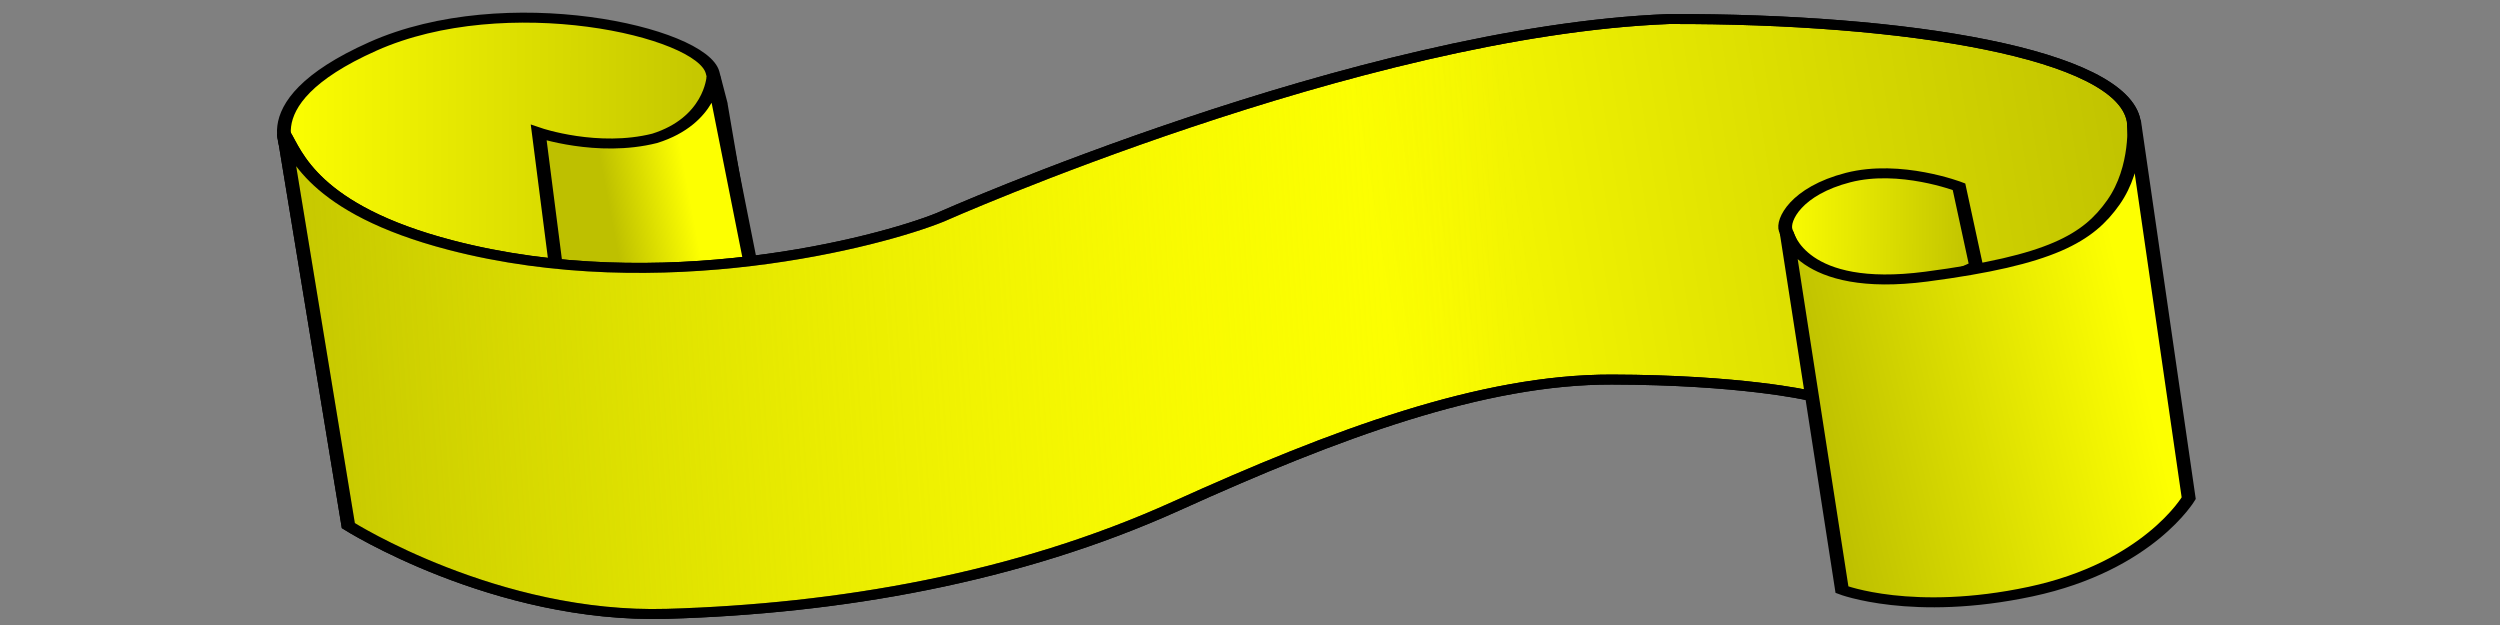 <?xml version="1.0" encoding="UTF-8" standalone="no"?>
<!-- Created with Inkscape (http://www.inkscape.org/) -->
<svg
   xmlns:dc="http://purl.org/dc/elements/1.1/"
   xmlns:cc="http://creativecommons.org/ns#"
   xmlns:rdf="http://www.w3.org/1999/02/22-rdf-syntax-ns#"
   xmlns:svg="http://www.w3.org/2000/svg"
   xmlns="http://www.w3.org/2000/svg"
   xmlns:xlink="http://www.w3.org/1999/xlink"
   xmlns:sodipodi="http://sodipodi.sourceforge.net/DTD/sodipodi-0.dtd"
   xmlns:inkscape="http://www.inkscape.org/namespaces/inkscape"
   height="12"
   id="svg1"
   inkscape:version="0.46"
   sodipodi:docbase="/home/bpcomp/Inkscape"
   sodipodi:docname="indicator-yellow-scroll.svg"
   sodipodi:version="0.32"
   width="48"
   inkscape:output_extension="org.inkscape.output.svg.inkscape"
   version="1.0">
  <rect width="100%" height="100%" fill="#808080" stroke="none"/>
  <defs
     id="defs3">
    <inkscape:perspective
       sodipodi:type="inkscape:persp3d"
       inkscape:vp_x="0 : 156.25 : 1"
       inkscape:vp_y="0 : 1000 : 0"
       inkscape:vp_z="703.75 : 156.25 : 1"
       inkscape:persp3d-origin="351.875 : 104.16667 : 1"
       id="perspective63626" />
    <linearGradient
       id="linearGradient2363">
      <stop
         id="stop2364"
         offset="0"
         style="stop-color:#fdff01;stop-opacity:0;" />
      <stop
         id="stop2365"
         offset="1"
         style="stop-color:#bec000;stop-opacity:1;" />
    </linearGradient>
    <linearGradient
       id="linearGradient2356">
      <stop
         id="stop2357"
         offset="0"
         style="stop-color:#fdff01;stop-opacity:1;" />
      <stop
         id="stop2358"
         offset="1"
         style="stop-color:#bec000;stop-opacity:1;" />
    </linearGradient>
    <linearGradient
       id="linearGradient2344">
      <stop
         id="stop2345"
         offset="0"
         style="stop-color:#fdff01;stop-opacity:1;" />
      <stop
         id="stop2346"
         offset="1"
         style="stop-color:#bec000;stop-opacity:1;" />
    </linearGradient>
    <linearGradient
       gradientTransform="scale(1.039,0.962)"
       gradientUnits="userSpaceOnUse"
       id="linearGradient2343"
       inkscape:collect="always"
       x1="543.119"
       x2="614.553"
       xlink:href="#linearGradient2344"
       y1="454.635"
       y2="454.635" />
    <linearGradient
       gradientTransform="scale(0.782,1.278)"
       gradientUnits="userSpaceOnUse"
       id="linearGradient2350"
       inkscape:collect="always"
       x1="883.765"
       x2="735.764"
       xlink:href="#linearGradient2344"
       y1="368.262"
       y2="409.23" />
    <linearGradient
       gradientTransform="scale(1.5,0.667)"
       gradientUnits="userSpaceOnUse"
       id="linearGradient2355"
       inkscape:collect="always"
       x1="282.408"
       x2="478.254"
       xlink:href="#linearGradient2356"
       y1="730.22"
       y2="719.869" />
    <linearGradient
       gradientTransform="scale(1.5,0.667)"
       gradientUnits="userSpaceOnUse"
       id="linearGradient2362"
       inkscape:collect="always"
       x1="322.82"
       x2="-2.036"
       xlink:href="#linearGradient2363"
       y1="692.268"
       y2="699.168" />
    <linearGradient
       gradientTransform="scale(1.114,0.897)"
       gradientUnits="userSpaceOnUse"
       id="linearGradient2369"
       inkscape:collect="always"
       x1="18.186"
       x2="174.445"
       xlink:href="#linearGradient2356"
       y1="440.718"
       y2="440.718" />
    <linearGradient
       gradientTransform="scale(0.88,1.137)"
       gradientUnits="userSpaceOnUse"
       id="linearGradient2373"
       inkscape:collect="always"
       x1="190.325"
       x2="157.309"
       xlink:href="#linearGradient2356"
       y1="351.622"
       y2="357.484" />
    <linearGradient
       gradientTransform="scale(1.114,0.897)"
       gradientUnits="userSpaceOnUse"
       id="linearGradient2381"
       inkscape:collect="always"
       x1="18.186"
       x2="174.445"
       xlink:href="#linearGradient2356"
       y1="440.718"
       y2="440.718" />
    <linearGradient
       gradientTransform="scale(0.88,1.137)"
       gradientUnits="userSpaceOnUse"
       id="linearGradient2382"
       inkscape:collect="always"
       x1="190.325"
       x2="157.309"
       xlink:href="#linearGradient2356"
       y1="351.622"
       y2="357.484" />
    <linearGradient
       gradientTransform="scale(1.5,0.667)"
       gradientUnits="userSpaceOnUse"
       id="linearGradient2383"
       inkscape:collect="always"
       x1="282.408"
       x2="478.254"
       xlink:href="#linearGradient2356"
       y1="730.22"
       y2="719.869" />
    <linearGradient
       gradientTransform="scale(1.5,0.667)"
       gradientUnits="userSpaceOnUse"
       id="linearGradient2384"
       inkscape:collect="always"
       x1="322.82"
       x2="-2.036"
       xlink:href="#linearGradient2363"
       y1="692.268"
       y2="699.168" />
    <linearGradient
       gradientTransform="scale(1.039,0.962)"
       gradientUnits="userSpaceOnUse"
       id="linearGradient2385"
       inkscape:collect="always"
       x1="543.119"
       x2="614.553"
       xlink:href="#linearGradient2344"
       y1="454.635"
       y2="454.635" />
    <linearGradient
       gradientTransform="scale(0.782,1.278)"
       gradientUnits="userSpaceOnUse"
       id="linearGradient2386"
       inkscape:collect="always"
       x1="883.765"
       x2="735.764"
       xlink:href="#linearGradient2344"
       y1="368.262"
       y2="409.23" />
  </defs>
  <sodipodi:namedview
     bordercolor="#666666"
     borderopacity="1.0"
     id="base"
     inkscape:current-layer="svg1"
     inkscape:cx="22.927761"
     inkscape:cy="5.4615758"
     inkscape:pageopacity="0.0"
     inkscape:pageshadow="2"
     inkscape:window-height="817"
     inkscape:window-width="1152"
     inkscape:window-x="0"
     inkscape:window-y="22"
     inkscape:zoom="13.893067"
     pagecolor="#ffffff"
     showgrid="false" />
  <g
     id="layer1"
     inkscape:groupmode="layer"
     inkscape:label="Layer 1" />
  <g
     id="g2374"
     transform="matrix(5.2964839e-2,2.8892874e-5,-3.9954948e-5,3.8300798e-2,4.26,-12.222)">
    <path
       d="M 26.969,399.979 C 26.969,399.979 6.755,372.136 54.987,342.33 C 103.22,312.524 174.26,334.798 178.154,355.356 C 181.99,375.607 181.031,370.544 181.031,370.544 L 191.901,457.923 L 76.579,463.085 L 34.437,418.878 L 26.969,399.979 z"
       id="path1716"
       sodipodi:nodetypes="cccccccc"
       style="fill:url(#linearGradient2381);fill-opacity:1;fill-rule:evenodd;stroke:#000000;stroke-width:5;stroke-linecap:butt;stroke-linejoin:miter;stroke-miterlimit:4;stroke-opacity:1" />
    <path
       d="M 122.033,459.132 L 115.154,385.529 C 115.154,385.529 136.537,395.547 157.206,388.334 C 177.578,379.461 178.462,357.523 178.462,357.523 L 192.672,455.781 L 122.033,459.132 z"
       id="path1717"
       sodipodi:nodetypes="cccccc"
       style="fill:url(#linearGradient2382);fill-opacity:1;fill-rule:evenodd;stroke:#000000;stroke-width:5;stroke-linecap:butt;stroke-linejoin:miter;stroke-miterlimit:4;stroke-opacity:1" />
    <path
       d="M 22.765,386.078 L 46.278,582.56 C 46.278,582.56 99.688,629.279 161.861,626.693 C 224.035,624.107 288.58,608.743 346.468,572.454 C 404.356,536.164 457.363,508.897 504.199,508.999 C 551.035,509.101 575.287,516.808 575.287,516.808 L 701.03,505.262 L 693.338,379.241 C 688.91,345.696 611.34,327.831 524.813,328.249 C 412.382,334.428 260.749,427.829 260.749,427.829 C 238.669,440.208 159.506,469.302 83.243,441.912 C 32.981,423.854 26.867,395.176 22.765,386.078 z"
       id="path1713"
       sodipodi:nodetypes="cccccccccccc"
       style="fill:url(#linearGradient2383);fill-opacity:1;fill-rule:evenodd;stroke:#000000;stroke-width:5;stroke-linecap:butt;stroke-linejoin:miter;stroke-miterlimit:4;stroke-opacity:1" />
    <path
       d="M 22.765,386.078 L 46.278,582.56 C 46.278,582.56 99.688,629.279 161.861,626.693 C 224.035,624.107 288.58,608.743 346.468,572.454 C 404.356,536.164 457.363,508.897 504.199,508.999 C 551.035,509.101 575.287,516.808 575.287,516.808 L 701.03,505.262 L 693.338,379.241 C 688.91,345.696 611.34,327.831 524.813,328.249 C 412.382,334.428 260.749,427.829 260.749,427.829 C 238.669,440.208 159.506,469.302 83.243,441.912 C 32.981,423.854 26.867,395.176 22.765,386.078 z"
       id="path2351"
       sodipodi:nodetypes="cccccccccccc"
       style="fill:url(#linearGradient2384);fill-opacity:1;fill-rule:evenodd;stroke:#000000;stroke-width:5;stroke-linecap:butt;stroke-linejoin:miter;stroke-miterlimit:4;stroke-opacity:1" />
    <path
       d="M 636.276,451.99 L 630.027,412.241 C 630.027,412.241 608.698,400.931 589.817,407.679 C 570.936,414.428 565.906,429.067 567.224,434.139 C 568.543,439.21 574.923,458.443 574.923,458.443 C 574.923,458.443 602.746,469.188 605.624,469.257 C 608.502,469.325 636.276,451.99 636.276,451.99 z"
       id="path1715"
       sodipodi:nodetypes="ccccccc"
       style="fill:url(#linearGradient2385);fill-opacity:1;fill-rule:evenodd;stroke:#000000;stroke-width:5;stroke-linecap:butt;stroke-linejoin:miter;stroke-miterlimit:4;stroke-opacity:1" />
    <path
       d="M 693.456,379.198 L 713.413,568.313 C 713.413,568.313 698.915,602.526 656.133,615.182 C 613.351,627.839 587.756,614.267 587.756,614.267 L 567.558,435.227 C 567.558,435.227 572.592,465.587 618.149,457.316 C 663.706,449.046 676.934,437.842 685.999,420.059 C 695.064,402.276 693.456,379.198 693.456,379.198 z"
       id="path1714"
       style="fill:url(#linearGradient2386);fill-opacity:1;fill-rule:evenodd;stroke:#000000;stroke-width:5;stroke-linecap:butt;stroke-linejoin:miter;stroke-miterlimit:4;stroke-opacity:1" />
  </g>
</svg>
